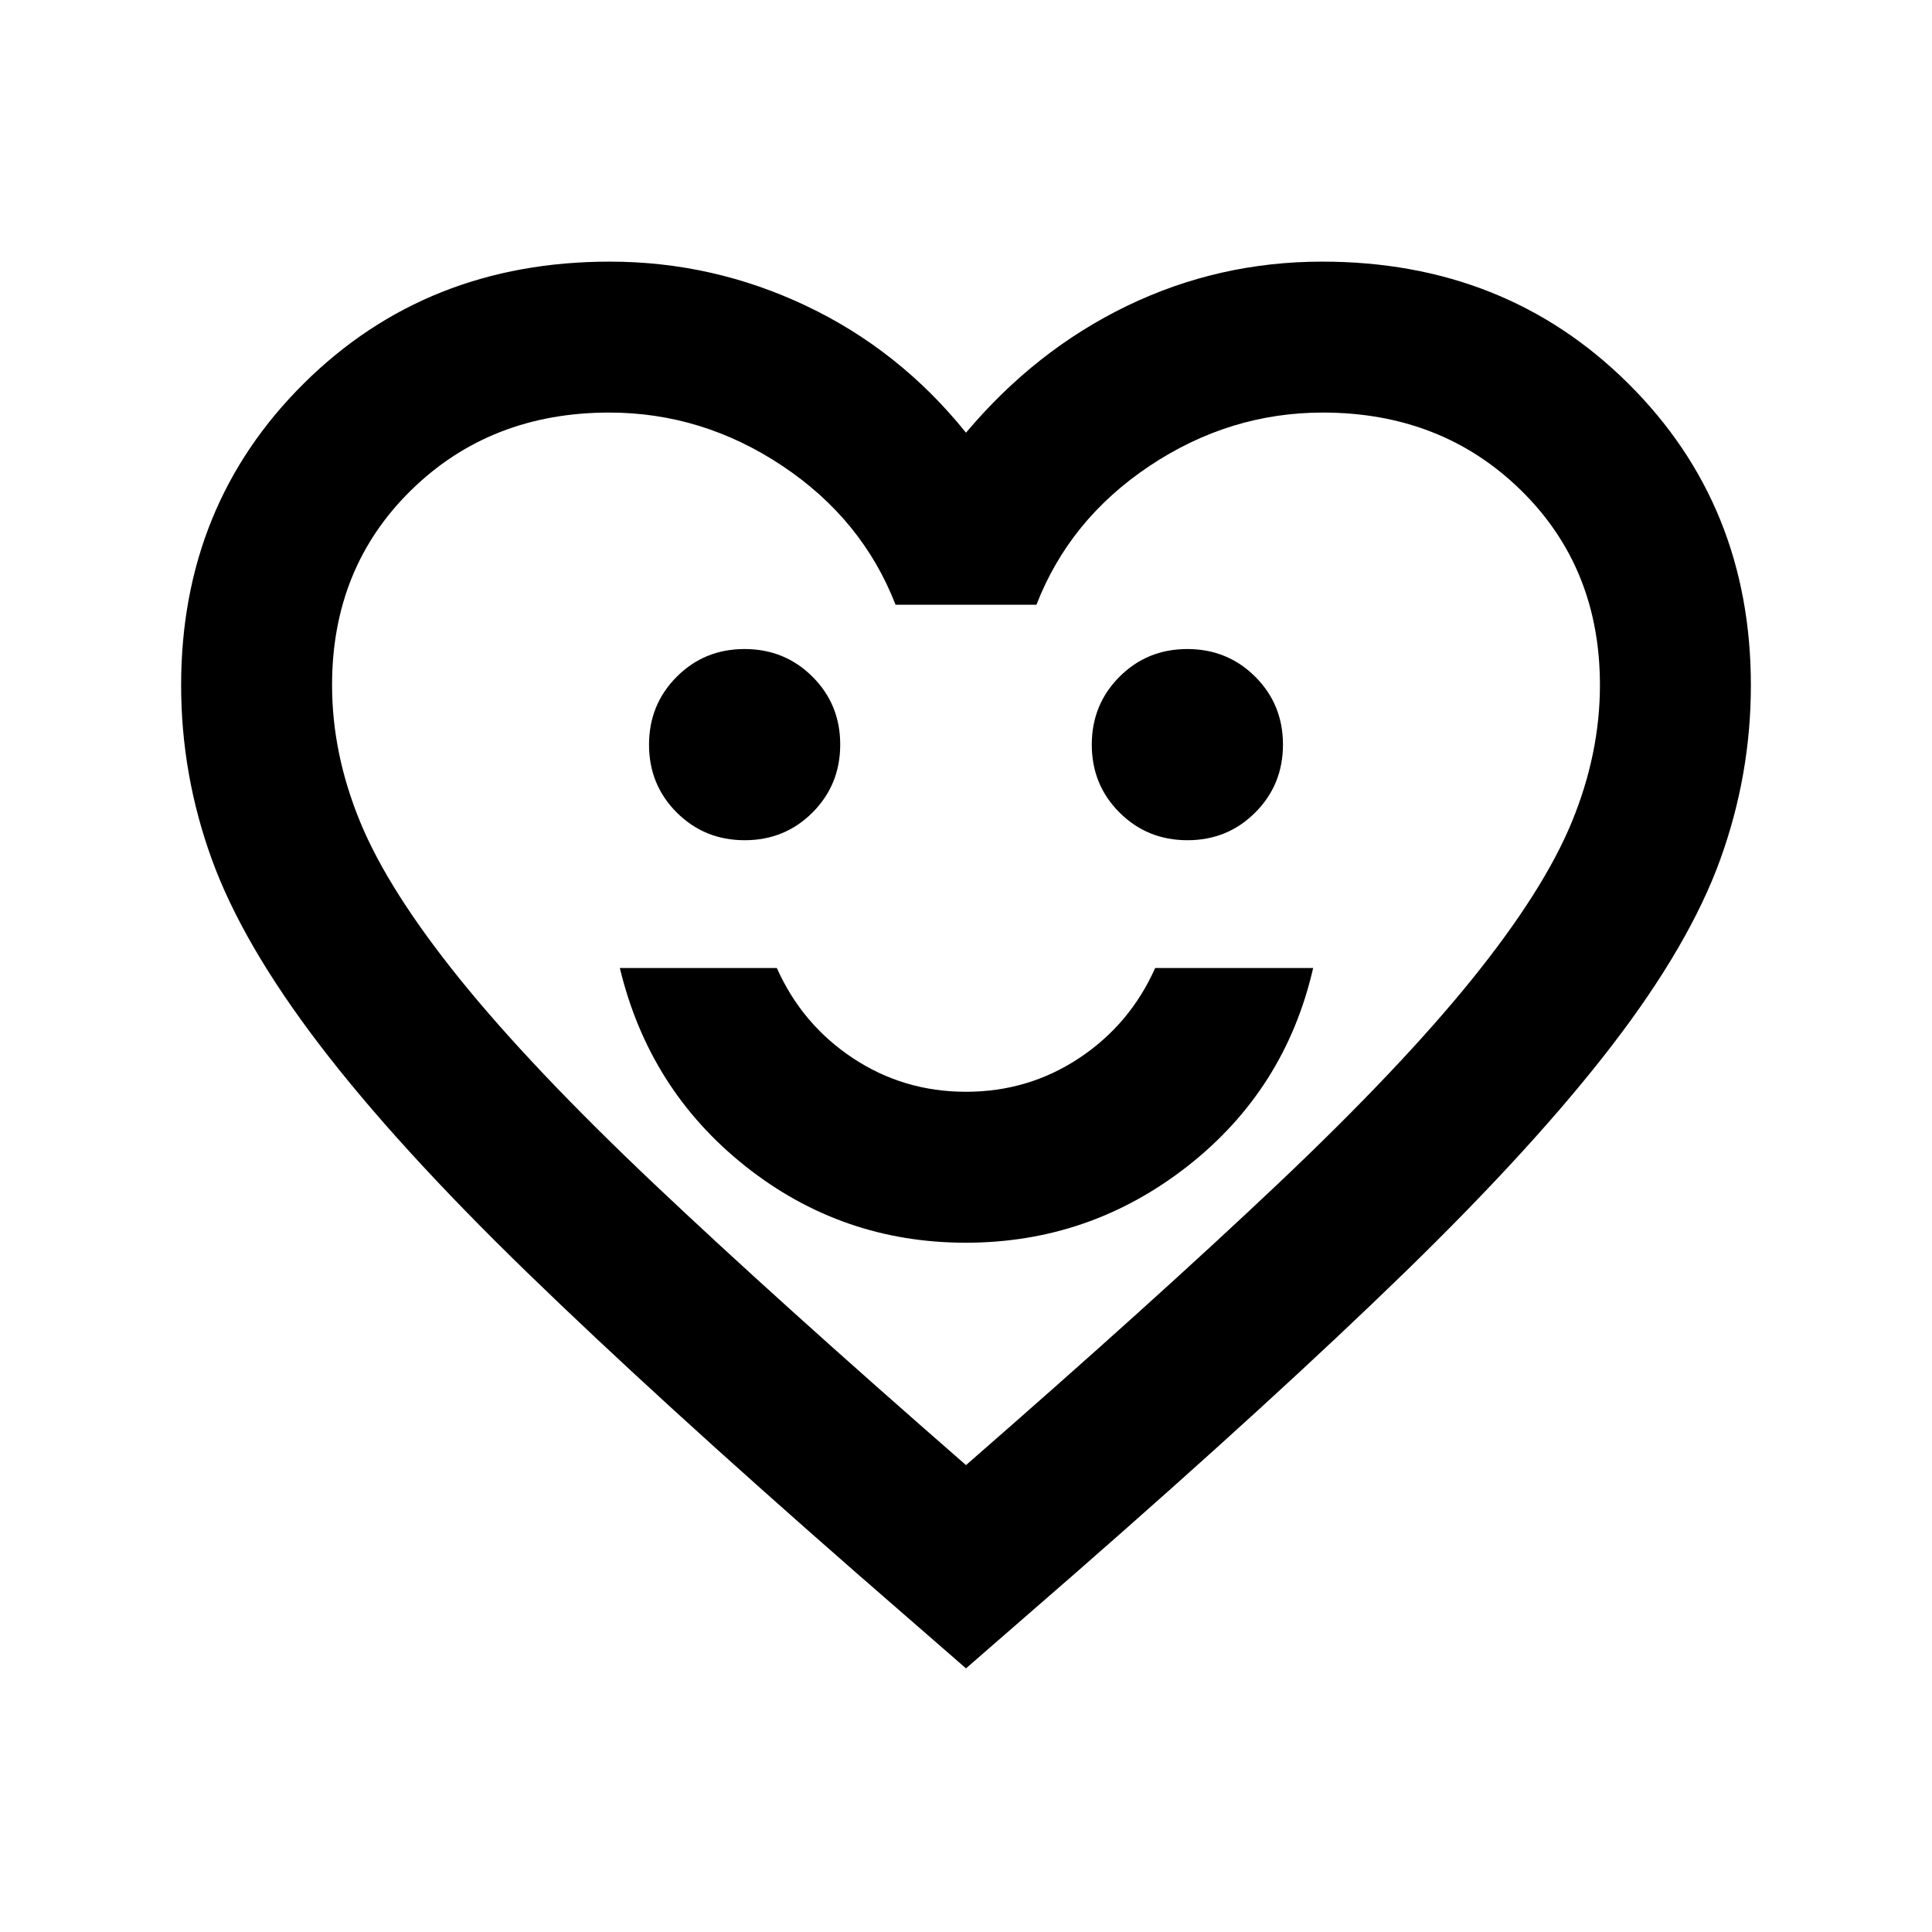 <svg xmlns="http://www.w3.org/2000/svg" height="24" viewBox="0 -960 960 960" width="24"><path d="M479.91-342.5q61.59 0 110.15-38.02 48.57-38.03 62.44-98.48H574q-12.5 28-37.75 44.75T480-417.5q-31 0-56.25-16.75T386-479h-78q14.5 60.5 62.41 98.5 47.9 38 109.5 38Zm-109.87-200q19.96 0 33.71-13.79 13.75-13.78 13.75-33.75 0-19.96-13.79-33.71-13.78-13.75-33.75-13.75-19.96 0-33.71 13.79-13.75 13.78-13.75 33.75 0 19.96 13.79 33.71 13.78 13.75 33.75 13.75Zm220 0q19.96 0 33.71-13.79 13.75-13.78 13.75-33.75 0-19.96-13.79-33.71-13.78-13.75-33.75-13.75-19.96 0-33.71 13.79-13.75 13.78-13.75 33.75 0 19.96 13.79 33.71 13.78 13.75 33.75 13.75ZM480-131l-54-47q-99.5-87-164.24-149.89-64.75-62.88-103-113Q120.5-491 105.25-533T90-619.5q0-89.5 61-150Q211.99-830 303-830q51.29 0 97.64 22Q447-786 480-745q34.5-41 80-63t97-22q91.01 0 152 60.5 61 60.5 61 150 0 44.5-15.22 86.59-15.21 42.08-53.5 92Q763-391 698.25-328T534-178l-54 47Zm0-101q94-82 155-139.75t96.5-101.75q35.5-44 49.5-78t14-68.08q0-58.42-39.36-96.92T657.25-755q-46.25 0-86 26.5t-56.25 69h-70q-16.5-42.5-56.25-69t-86-26.5q-59.03 0-98.39 38.5T165-619.58q0 34.08 14 68.08t49.5 78q35.5 44 96.5 101.75T480-232Zm0-261.5Z"/></svg>
